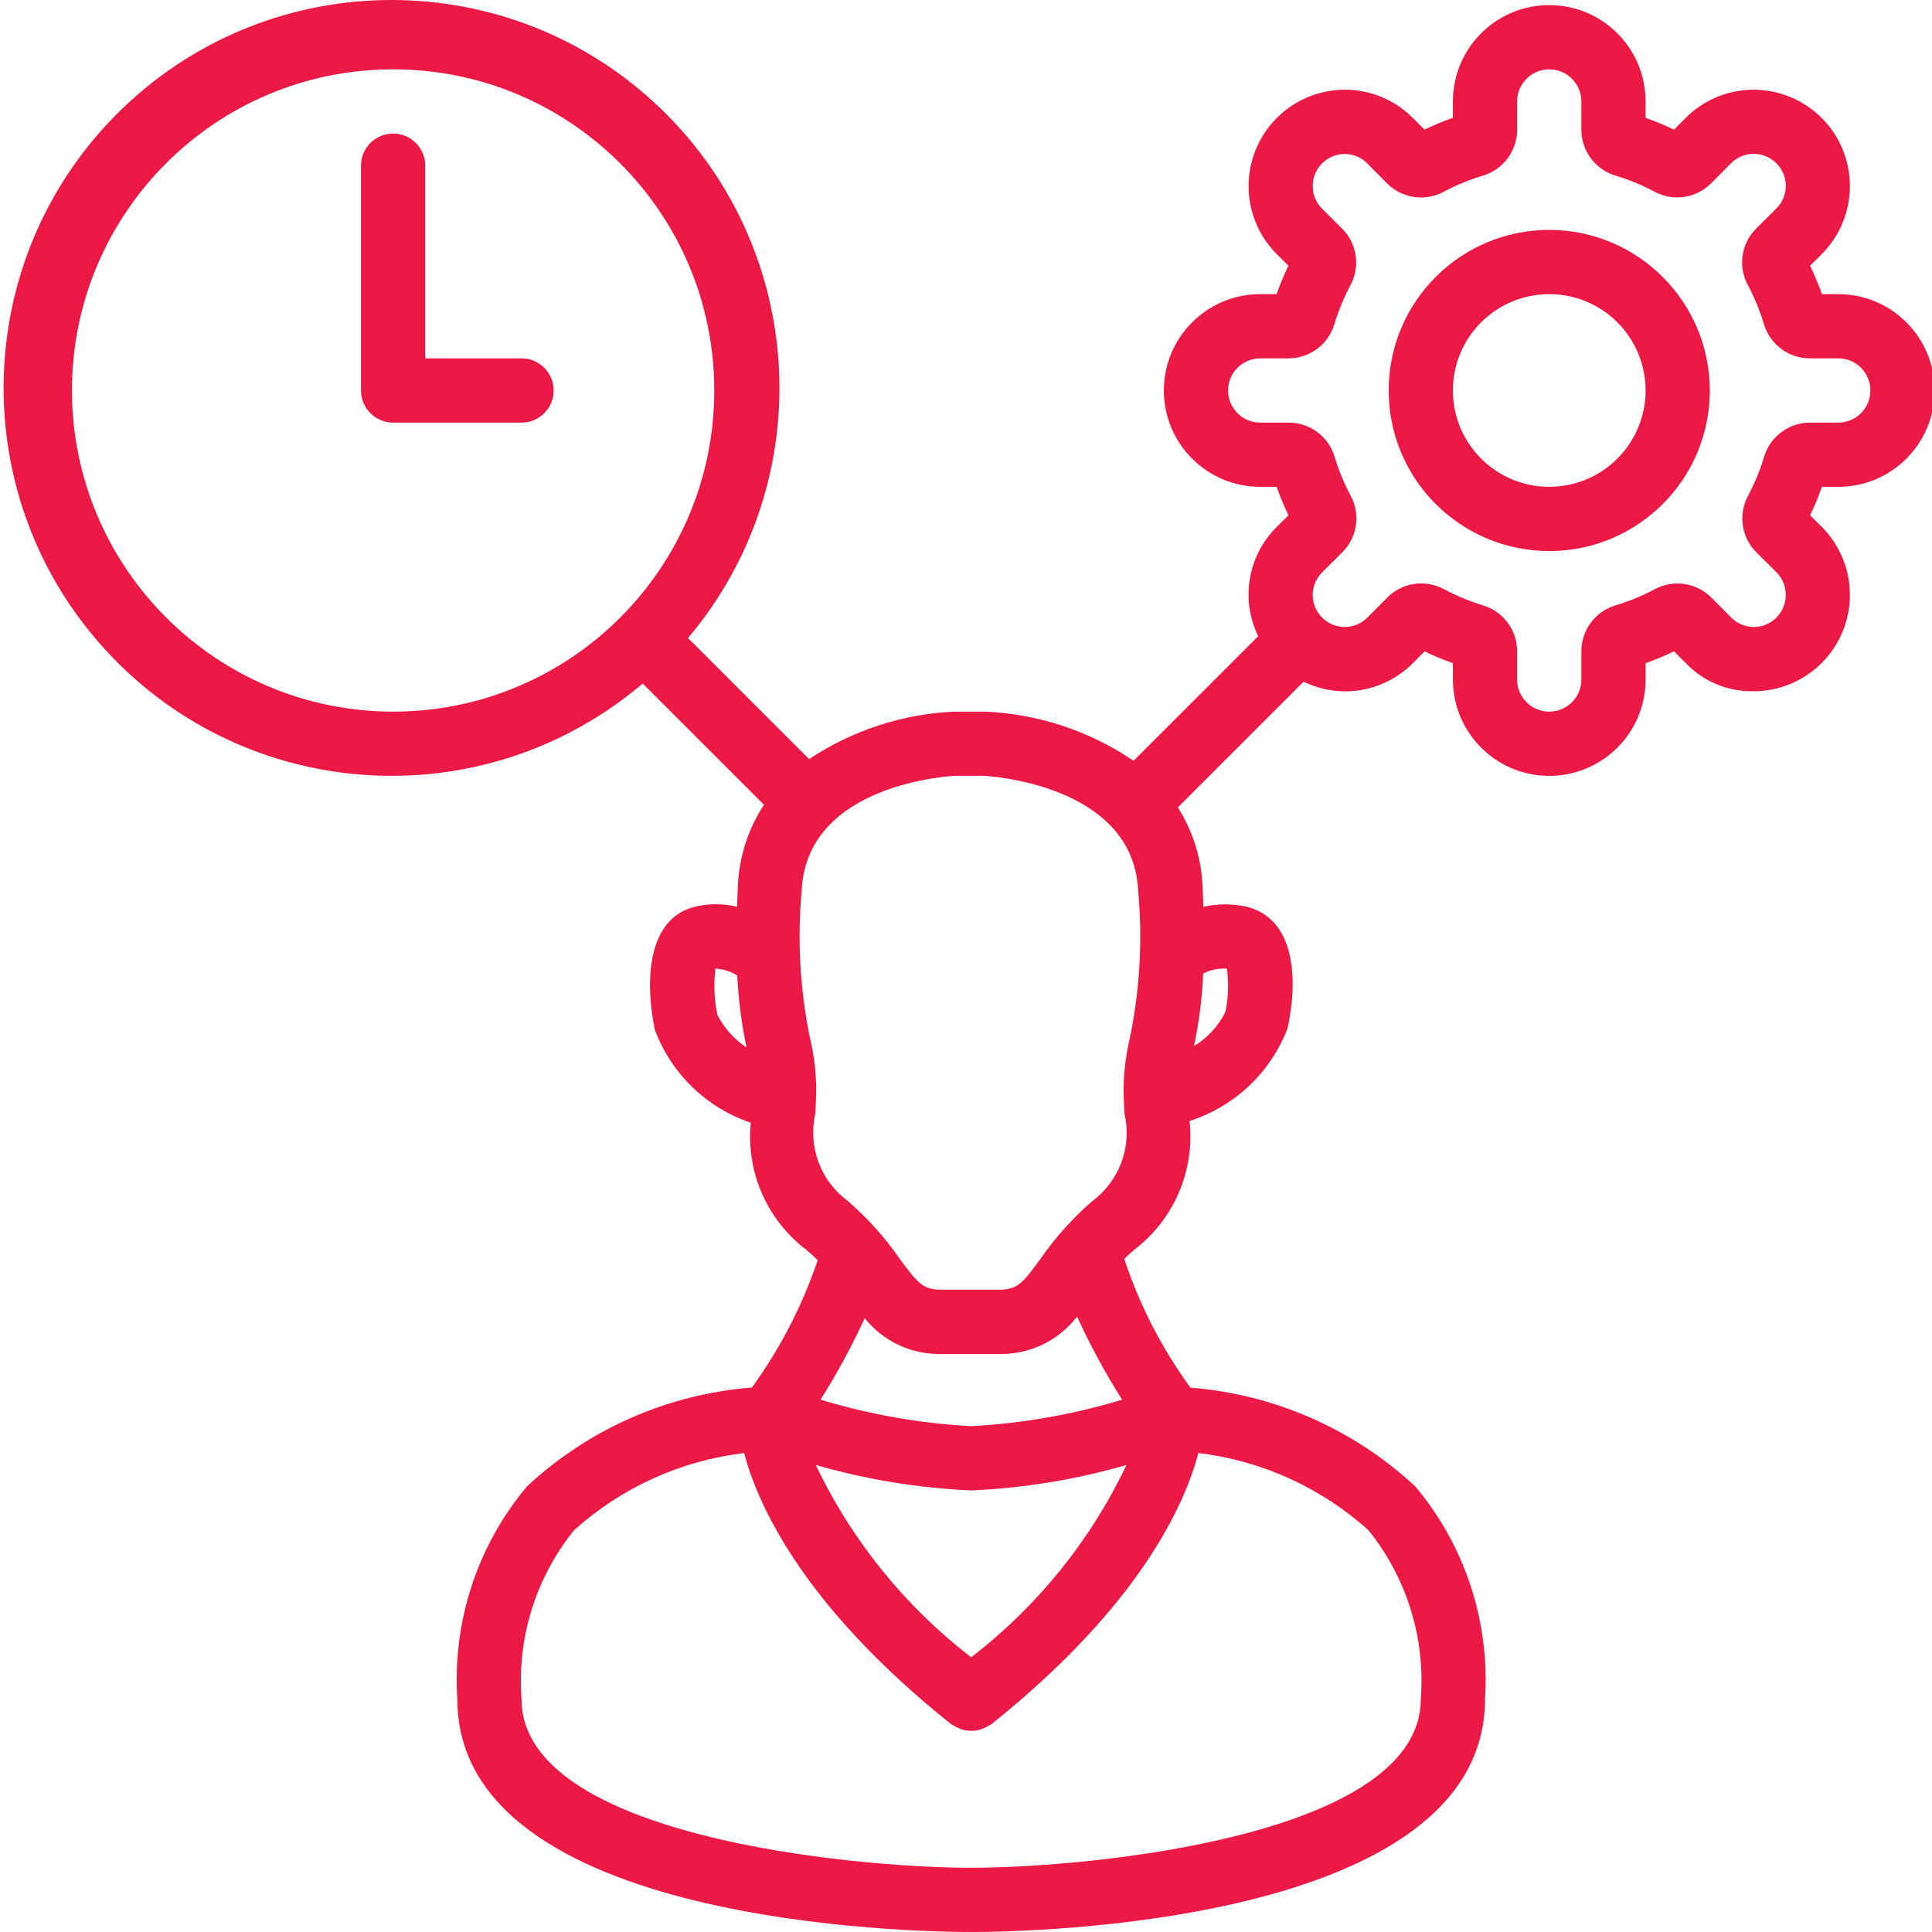 <svg  fill="#ec1946" height="504pt" viewBox="0 0 504 504.939" width="504pt" xmlns="http://www.w3.org/2000/svg"><path d="m135.844 93.66h-25.18v-50.359c0-4.637-3.758-8.395-8.395-8.395s-8.395 3.758-8.395 8.395v58.754c0 4.637 3.758 8.395 8.395 8.395h33.574c4.633 0 8.391-3.758 8.391-8.395 0-4.637-3.758-8.395-8.391-8.395zm0 0"/><path d="m479.973 76.875h-4.281c-.887-2.531-1.918-5.012-3.086-7.43l3.004-2.988c7.207-7.188 9.375-18.012 5.496-27.422-3.879-9.414-13.043-15.562-23.223-15.586h-.043c-6.691-.008-13.109 2.668-17.809 7.43l-2.988 3.004c-2.418-1.168-4.898-2.199-7.43-3.09v-4.281c0-13.906-11.273-25.18-25.18-25.18s-25.18 11.273-25.18 25.18v4.281c-2.535.891-5.012 1.922-7.43 3.09l-2.988-3.004c-4.703-4.762-11.117-7.438-17.812-7.43h-.039c-10.18.023-19.348 6.172-23.227 15.586-3.879 9.41-1.711 20.234 5.5 27.422l3.004 2.988c-1.168 2.418-2.199 4.898-3.09 7.43h-4.281c-13.906 0-25.18 11.273-25.18 25.18s11.273 25.18 25.18 25.18h4.297c.891 2.531 1.922 5.012 3.09 7.43l-3.004 2.988c-7.621 7.492-9.598 19.016-4.91 28.621l-32.574 32.559c-11.535-7.836-25.031-12.281-38.965-12.844h-7.797c-13.57.586-26.727 4.879-38.031 12.414l-31.648-31.645c35.051-41.547 31.098-103.348-8.965-140.09-40.062-36.746-101.973-35.352-140.344 3.152-38.371 38.508-39.543 100.422-2.66 140.355 36.883 39.934 98.699 43.668 140.125 8.469l31.691 31.684c-4.172 6.371-6.535 13.762-6.832 21.371-.09 1.898-.133 3.559-.199 5.297-3.715-.922-7.605-.898-11.309.066-11.707 3.082-13 18.332-10.18 32.09 4.277 11.453 13.484 20.367 25.07 24.273-1.27 12.859 4.246 25.453 14.555 33.246 1.074.898 2.023 1.797 2.93 2.695-4.023 11.891-9.816 23.109-17.191 33.27-21.938 1.723-42.645 10.82-58.754 25.809-13.027 15.504-19.559 35.438-18.23 55.641 0 59.176 120.547 60.852 134.297 60.852 13.746 0 134.293-1.676 134.293-60.852 1.316-20.191-5.215-40.113-18.23-55.605-16.109-14.988-36.816-24.082-58.754-25.809-7.48-10.25-13.316-21.602-17.297-33.652.797-.77 1.602-1.543 2.516-2.316 10.441-7.906 15.965-20.711 14.547-33.73 11.754-3.758 21.168-12.645 25.594-24.164 2.953-13.363 1.754-28.723-10.578-31.805-3.754-.859-7.656-.859-11.414 0-.059-1.73-.102-3.355-.203-5.27-.293-7.352-2.52-14.496-6.453-20.715l32.852-32.855c3.359 1.637 7.043 2.496 10.777 2.52h.043c6.691.012 13.109-2.664 17.809-7.43l2.988-3.004c2.414 1.156 4.887 2.18 7.414 3.066v4.277c0 13.906 11.273 25.184 25.18 25.184s25.18-11.277 25.18-25.184v-4.277c2.531-.891 5.012-1.922 7.43-3.09l2.988 3.004c4.633 4.891 11.117 7.586 17.852 7.43 10.18-.023 19.344-6.176 23.223-15.586 3.879-9.41 1.711-20.234-5.496-27.422l-3.004-2.988c1.164-2.418 2.195-4.898 3.086-7.43h4.281c13.906 0 25.18-11.273 25.18-25.18s-11.273-25.18-25.18-25.18zm-461.637 25.18c0-46.355 37.578-83.934 83.934-83.934s83.934 37.578 83.934 83.934c0 46.355-37.578 83.934-83.934 83.934-46.336-.051-83.883-37.598-83.934-83.934zm168.707 163.254c-.855-4-1.031-8.113-.52-12.172 2.012.137 3.961.75 5.691 1.789.301 6.336 1.113 12.637 2.434 18.84-3.207-2.133-5.824-5.043-7.605-8.457zm94.008 78.836c3.422 7.48 7.348 14.723 11.75 21.672-12.824 3.883-26.07 6.207-39.449 6.926-13.352-.73-26.57-3.055-39.367-6.934 4.316-6.836 8.176-13.949 11.551-21.293 4.848 6.102 12.285 9.562 20.078 9.344h14.957c7.965.215 15.555-3.395 20.41-9.715zm-27.699 88.996c-17.309-13.316-31.223-30.539-40.609-50.258 13.227 3.812 26.859 6.043 40.609 6.648 13.746-.602 27.371-2.836 40.59-6.648-9.375 19.719-23.285 36.941-40.59 50.258zm117.508 10.914c0 35.957-87.023 44.098-117.508 44.098-30.484 0-117.508-8.098-117.508-44.066-1.219-15.91 3.676-31.688 13.688-44.113 12.383-11.18 27.926-18.238 44.484-20.215 3.492 13.273 15.109 39.711 54.113 70.883.219.129.441.246.672.348.473.309.977.566 1.504.77.477.207.977.363 1.484.473.531.09 1.066.133 1.605.125.52.008 1.039-.035 1.551-.125.523-.109 1.035-.27 1.527-.48.52-.203 1.012-.457 1.477-.762.234-.102.457-.215.672-.348 38.965-31.172 50.621-57.609 54.113-70.883 16.562 1.977 32.105 9.039 44.484 20.215 9.992 12.434 14.867 28.211 13.641 44.113zm-85.797-130.191c-5.164 4.465-9.738 9.566-13.617 15.184-4.758 6.488-6.066 8.023-10.91 8.023h-14.922c-4.801 0-6.113-1.535-10.914-8.023-3.875-5.621-8.453-10.723-13.621-15.184-7.113-5.262-10.434-14.242-8.453-22.863.109-2.191.227-4.414.227-6.715-.07-4.457-.633-8.891-1.68-13.219-2.582-12.664-3.293-25.637-2.105-38.504 1.445-27.824 38.965-29.746 40.215-29.812h7.16c.383 0 39.078 1.832 40.531 29.82 1.199 12.867.492 25.844-2.109 38.504-1.039 4.332-1.602 8.766-1.676 13.219 0 2.273.109 4.508.215 6.715 2.016 8.598-1.258 17.574-8.34 22.855zm34.738-49.395c-1.828 3.691-4.672 6.789-8.199 8.922 1.312-6.242 2.109-12.582 2.391-18.953 1.91-.965 4.043-1.414 6.18-1.301.527 3.77.402 7.602-.371 11.332zm168.566-162.414c0 4.637-3.758 8.395-8.395 8.395h-7.41c-5.52.008-10.383 3.633-11.969 8.922-1.062 3.523-2.469 6.938-4.195 10.188-2.633 4.875-1.746 10.898 2.18 14.809l5.223 5.184c2.387 2.395 3.102 5.988 1.82 9.113-1.285 3.129-4.316 5.18-7.695 5.207-2.23.004-4.371-.887-5.938-2.477l-5.184-5.219c-3.914-3.926-9.941-4.809-14.816-2.176-3.25 1.727-6.664 3.133-10.191 4.199-5.316 1.57-8.969 6.453-8.969 12v7.395c0 4.637-3.762 8.395-8.395 8.395-4.637 0-8.395-3.758-8.395-8.395v-7.41c-.008-5.52-3.629-10.379-8.914-11.969-3.531-1.074-6.945-2.496-10.199-4.238-1.844-.977-3.895-1.492-5.984-1.496-3.312 0-6.488 1.324-8.82 3.68l-5.188 5.219c-1.566 1.586-3.703 2.48-5.934 2.477-4.637 0-8.395-3.758-8.395-8.395.02-2.23.926-4.363 2.52-5.926l5.219-5.188c3.93-3.91 4.816-9.941 2.176-14.812-1.727-3.254-3.133-6.664-4.195-10.191-1.605-5.301-6.5-8.918-12.039-8.895h-7.395c-4.633 0-8.391-3.758-8.391-8.395 0-4.637 3.758-8.395 8.391-8.395h7.414c5.516-.008 10.379-3.629 11.969-8.914 1.062-3.527 2.465-6.941 4.195-10.195 2.633-4.875 1.742-10.902-2.184-14.809l-5.219-5.188c-2.387-2.395-3.105-5.984-1.82-9.109 1.281-3.129 4.316-5.18 7.695-5.207 2.23-.004 4.367.887 5.934 2.473l5.188 5.223c3.914 3.922 9.938 4.805 14.816 2.172 3.25-1.727 6.664-3.133 10.188-4.195 5.32-1.57 8.969-6.457 8.973-12.004v-7.395c0-4.633 3.758-8.391 8.395-8.391 4.633 0 8.395 3.758 8.395 8.391v7.414c.008 5.52 3.633 10.379 8.922 11.969 3.523 1.062 6.938 2.469 10.188 4.195 4.875 2.637 10.902 1.75 14.805-2.184l5.188-5.219c1.566-1.586 3.707-2.48 5.938-2.477 4.633 0 8.391 3.758 8.391 8.395-.016 2.23-.922 4.363-2.516 5.926l-5.223 5.188c-3.93 3.91-4.812 9.941-2.172 14.812 1.727 3.254 3.133 6.664 4.195 10.191 1.59 5.316 6.488 8.953 12.035 8.938h7.395c4.637 0 8.395 3.758 8.395 8.395zm0 0"/><path d="m404.434 60.086c-23.18 0-41.969 18.789-41.969 41.969 0 23.176 18.789 41.965 41.969 41.965 23.176 0 41.965-18.789 41.965-41.965-.027-23.168-18.801-41.941-41.965-41.969zm0 67.148c-13.906 0-25.18-11.273-25.18-25.18s11.273-25.18 25.18-25.18 25.18 11.273 25.18 25.18c0 6.68-2.652 13.082-7.375 17.805-4.723 4.723-11.129 7.375-17.805 7.375zm0 0"/></svg>